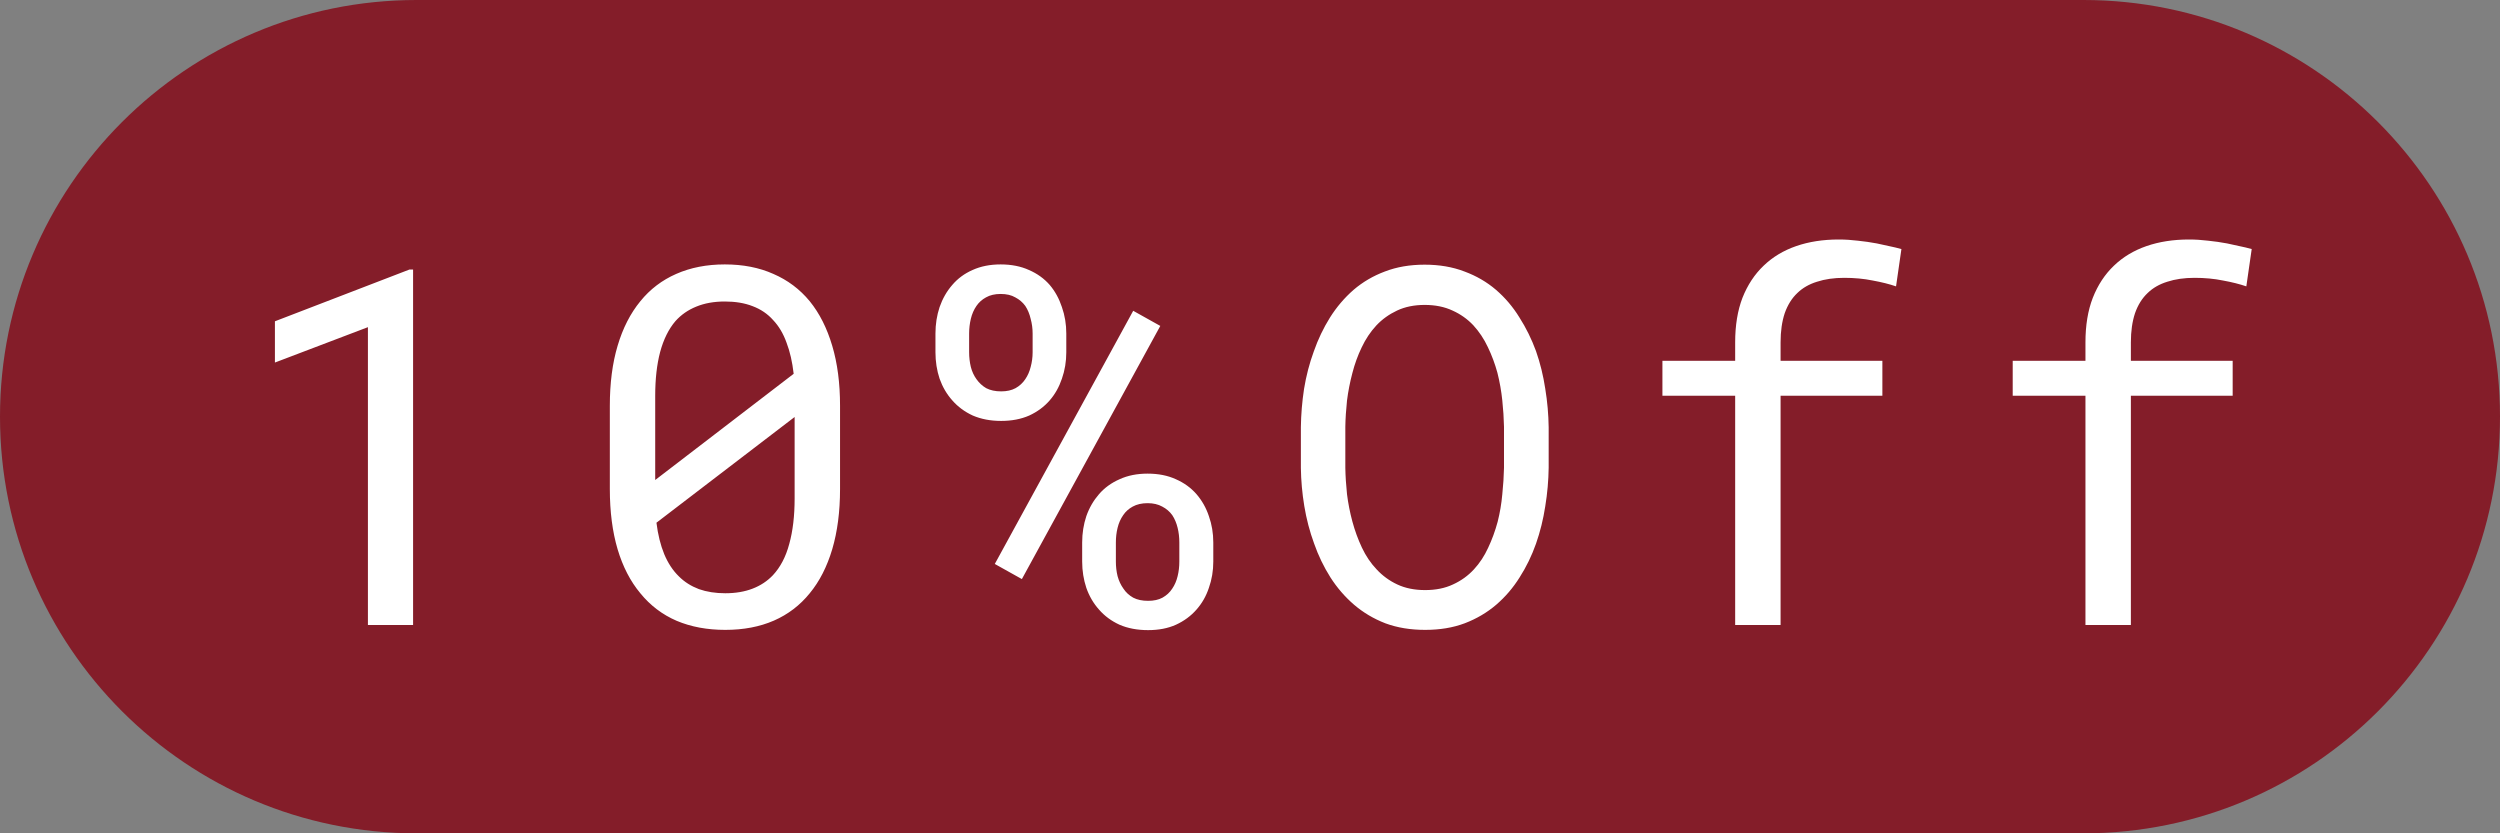 <svg width="60" height="20" viewBox="0 0 60 20" fill="none" xmlns="http://www.w3.org/2000/svg">
<rect x="0" y="0" width="60" height="20" fill="#808080" stroke="none"/>
<path d="M0 10C0 4.477 4.477 0 10 0H50C55.523 0 60 4.477 60 10V10C60 15.523 55.523 20 50 20H10C4.477 20 0 15.523 0 10V10Z" fill="#841D29"/>
<path d="M9.914 15V6.469H9.826L6.598 7.711V8.701L8.83 7.852V15H9.914ZM20.161 11.736V9.738C20.161 9.195 20.098 8.715 19.973 8.297C19.848 7.875 19.669 7.52 19.434 7.23C19.196 6.941 18.905 6.723 18.561 6.574C18.221 6.422 17.833 6.346 17.395 6.346C16.962 6.346 16.573 6.422 16.229 6.574C15.889 6.723 15.602 6.941 15.368 7.23C15.13 7.52 14.948 7.875 14.823 8.297C14.698 8.715 14.636 9.195 14.636 9.738V11.736C14.636 12.279 14.698 12.762 14.823 13.184C14.948 13.602 15.13 13.953 15.368 14.238C15.606 14.531 15.897 14.752 16.241 14.9C16.585 15.045 16.973 15.117 17.407 15.117C17.845 15.117 18.233 15.043 18.573 14.895C18.913 14.746 19.2 14.527 19.434 14.238C19.669 13.953 19.848 13.602 19.973 13.184C20.098 12.762 20.161 12.279 20.161 11.736ZM15.725 11.52C15.725 11.418 15.725 11.318 15.725 11.221C15.725 11.123 15.725 11.025 15.725 10.928V9.498C15.725 9.1 15.764 8.75 15.843 8.449C15.925 8.145 16.048 7.896 16.212 7.705C16.348 7.553 16.515 7.438 16.71 7.359C16.909 7.277 17.137 7.236 17.395 7.236C17.649 7.236 17.872 7.273 18.063 7.348C18.259 7.422 18.423 7.533 18.555 7.682C18.692 7.826 18.8 8.008 18.878 8.227C18.96 8.441 19.016 8.689 19.048 8.971L15.725 11.52ZM19.071 11.965C19.071 12.383 19.028 12.746 18.942 13.055C18.86 13.363 18.729 13.613 18.55 13.805C18.417 13.945 18.255 14.053 18.063 14.127C17.872 14.201 17.653 14.238 17.407 14.238C17.173 14.238 16.962 14.205 16.774 14.139C16.587 14.068 16.427 13.967 16.294 13.834C16.149 13.693 16.032 13.516 15.942 13.301C15.852 13.082 15.79 12.83 15.755 12.545L19.071 10.008C19.071 10.117 19.071 10.256 19.071 10.424C19.071 10.588 19.071 10.699 19.071 10.758V11.965ZM22.451 8.004V8.455C22.451 8.678 22.484 8.889 22.55 9.088C22.621 9.287 22.722 9.461 22.855 9.609C22.988 9.762 23.152 9.883 23.347 9.973C23.547 10.059 23.773 10.102 24.027 10.102C24.281 10.102 24.506 10.059 24.701 9.973C24.896 9.883 25.06 9.762 25.193 9.609C25.322 9.461 25.419 9.287 25.486 9.088C25.556 8.889 25.591 8.678 25.591 8.455V8.004C25.591 7.781 25.556 7.57 25.486 7.371C25.419 7.168 25.322 6.99 25.193 6.838C25.06 6.686 24.894 6.566 24.695 6.48C24.5 6.391 24.273 6.346 24.015 6.346C23.761 6.346 23.537 6.391 23.341 6.48C23.146 6.566 22.984 6.686 22.855 6.838C22.722 6.99 22.621 7.168 22.55 7.371C22.484 7.57 22.451 7.781 22.451 8.004ZM23.259 8.455V8.004C23.259 7.883 23.273 7.766 23.3 7.652C23.328 7.535 23.373 7.432 23.435 7.342C23.494 7.256 23.57 7.188 23.664 7.137C23.761 7.082 23.878 7.055 24.015 7.055C24.156 7.055 24.273 7.082 24.367 7.137C24.465 7.188 24.544 7.256 24.607 7.342C24.666 7.432 24.709 7.535 24.736 7.652C24.767 7.766 24.783 7.883 24.783 8.004V8.455C24.783 8.576 24.767 8.693 24.736 8.807C24.709 8.916 24.666 9.014 24.607 9.1C24.548 9.189 24.47 9.262 24.373 9.316C24.279 9.367 24.164 9.393 24.027 9.393C23.886 9.393 23.767 9.367 23.669 9.316C23.576 9.262 23.498 9.189 23.435 9.1C23.373 9.014 23.328 8.916 23.3 8.807C23.273 8.693 23.259 8.576 23.259 8.455ZM25.972 13.02V13.477C25.972 13.699 26.006 13.91 26.072 14.109C26.142 14.309 26.244 14.482 26.377 14.631C26.509 14.783 26.673 14.904 26.869 14.994C27.068 15.08 27.297 15.123 27.554 15.123C27.808 15.123 28.031 15.08 28.222 14.994C28.418 14.904 28.582 14.783 28.715 14.631C28.847 14.482 28.947 14.309 29.013 14.109C29.084 13.91 29.119 13.699 29.119 13.477V13.02C29.119 12.797 29.084 12.586 29.013 12.387C28.947 12.188 28.847 12.012 28.715 11.859C28.582 11.707 28.418 11.588 28.222 11.502C28.027 11.412 27.8 11.367 27.543 11.367C27.289 11.367 27.064 11.412 26.869 11.502C26.673 11.588 26.509 11.707 26.377 11.859C26.244 12.012 26.142 12.188 26.072 12.387C26.006 12.586 25.972 12.797 25.972 13.02ZM26.781 13.477V13.02C26.781 12.898 26.794 12.781 26.822 12.668C26.849 12.555 26.894 12.453 26.957 12.363C27.015 12.277 27.091 12.209 27.185 12.158C27.283 12.104 27.402 12.076 27.543 12.076C27.679 12.076 27.797 12.104 27.894 12.158C27.992 12.209 28.072 12.277 28.134 12.363C28.193 12.453 28.236 12.555 28.263 12.668C28.291 12.781 28.304 12.898 28.304 13.02V13.477C28.304 13.598 28.291 13.715 28.263 13.828C28.236 13.941 28.193 14.041 28.134 14.127C28.076 14.217 27.998 14.289 27.9 14.344C27.806 14.395 27.691 14.42 27.554 14.42C27.414 14.42 27.294 14.395 27.197 14.344C27.099 14.289 27.021 14.217 26.962 14.127C26.9 14.041 26.853 13.941 26.822 13.828C26.794 13.715 26.781 13.598 26.781 13.477ZM24.525 13.898L27.847 7.822L27.197 7.459L23.875 13.535L24.525 13.898ZM37.168 11.227V10.254C37.164 9.949 37.137 9.641 37.086 9.328C37.039 9.016 36.965 8.715 36.864 8.426C36.758 8.137 36.625 7.867 36.465 7.617C36.309 7.363 36.121 7.143 35.903 6.955C35.684 6.768 35.432 6.621 35.147 6.516C34.862 6.406 34.543 6.352 34.192 6.352C33.84 6.352 33.522 6.406 33.237 6.516C32.956 6.621 32.706 6.768 32.487 6.955C32.268 7.146 32.078 7.369 31.918 7.623C31.762 7.873 31.633 8.143 31.532 8.432C31.426 8.721 31.348 9.021 31.297 9.334C31.25 9.643 31.225 9.949 31.221 10.254V11.227C31.225 11.531 31.252 11.838 31.303 12.146C31.354 12.455 31.432 12.754 31.538 13.043C31.639 13.332 31.77 13.604 31.93 13.857C32.09 14.107 32.28 14.326 32.498 14.514C32.717 14.701 32.967 14.85 33.248 14.959C33.534 15.065 33.852 15.117 34.203 15.117C34.555 15.117 34.871 15.065 35.153 14.959C35.438 14.85 35.69 14.701 35.909 14.514C36.127 14.326 36.315 14.107 36.471 13.857C36.631 13.607 36.762 13.338 36.864 13.049C36.965 12.76 37.039 12.461 37.086 12.152C37.137 11.84 37.164 11.531 37.168 11.227ZM36.096 10.242V11.227C36.092 11.43 36.078 11.643 36.055 11.865C36.035 12.088 35.998 12.307 35.944 12.521C35.885 12.74 35.809 12.949 35.715 13.148C35.625 13.344 35.512 13.516 35.375 13.664C35.235 13.816 35.067 13.938 34.871 14.027C34.68 14.117 34.457 14.162 34.203 14.162C33.95 14.162 33.727 14.117 33.535 14.027C33.344 13.938 33.178 13.816 33.038 13.664C32.897 13.516 32.78 13.342 32.686 13.143C32.592 12.943 32.516 12.734 32.457 12.516C32.399 12.301 32.356 12.082 32.328 11.859C32.305 11.637 32.291 11.426 32.288 11.227V10.242C32.291 10.043 32.305 9.834 32.328 9.615C32.356 9.393 32.399 9.172 32.457 8.953C32.512 8.738 32.586 8.533 32.68 8.338C32.774 8.139 32.891 7.963 33.032 7.811C33.172 7.662 33.338 7.543 33.53 7.453C33.721 7.363 33.942 7.318 34.192 7.318C34.446 7.318 34.668 7.363 34.86 7.453C35.051 7.539 35.217 7.656 35.358 7.805C35.498 7.957 35.616 8.133 35.709 8.332C35.803 8.527 35.879 8.732 35.938 8.947C35.993 9.166 36.032 9.387 36.055 9.609C36.078 9.828 36.092 10.039 36.096 10.242ZM41.644 15H42.734V9.498H45.177V8.66H42.734V8.215C42.734 7.949 42.767 7.717 42.833 7.518C42.904 7.318 43.005 7.156 43.138 7.031C43.263 6.91 43.419 6.82 43.607 6.762C43.798 6.699 44.017 6.668 44.263 6.668C44.505 6.668 44.732 6.689 44.943 6.732C45.157 6.771 45.345 6.818 45.505 6.873L45.634 5.977C45.532 5.949 45.433 5.926 45.335 5.906C45.237 5.883 45.14 5.861 45.042 5.842C44.894 5.814 44.743 5.793 44.591 5.777C44.439 5.758 44.284 5.748 44.128 5.748C43.753 5.748 43.413 5.801 43.109 5.906C42.804 6.012 42.544 6.168 42.329 6.375C42.111 6.582 41.941 6.84 41.819 7.148C41.702 7.453 41.644 7.809 41.644 8.215V8.66H39.898V9.498H41.644V15ZM50.051 15H51.141V9.498H53.584V8.66H51.141V8.215C51.141 7.949 51.174 7.717 51.24 7.518C51.31 7.318 51.412 7.156 51.545 7.031C51.67 6.91 51.826 6.82 52.014 6.762C52.205 6.699 52.424 6.668 52.67 6.668C52.912 6.668 53.139 6.689 53.35 6.732C53.565 6.771 53.752 6.818 53.912 6.873L54.041 5.977C53.94 5.949 53.84 5.926 53.742 5.906C53.645 5.883 53.547 5.861 53.449 5.842C53.301 5.814 53.15 5.793 52.998 5.777C52.846 5.758 52.691 5.748 52.535 5.748C52.16 5.748 51.82 5.801 51.516 5.906C51.211 6.012 50.951 6.168 50.736 6.375C50.518 6.582 50.348 6.84 50.227 7.148C50.109 7.453 50.051 7.809 50.051 8.215V8.66H48.305V9.498H50.051V15Z" fill="white"/>
</svg>
